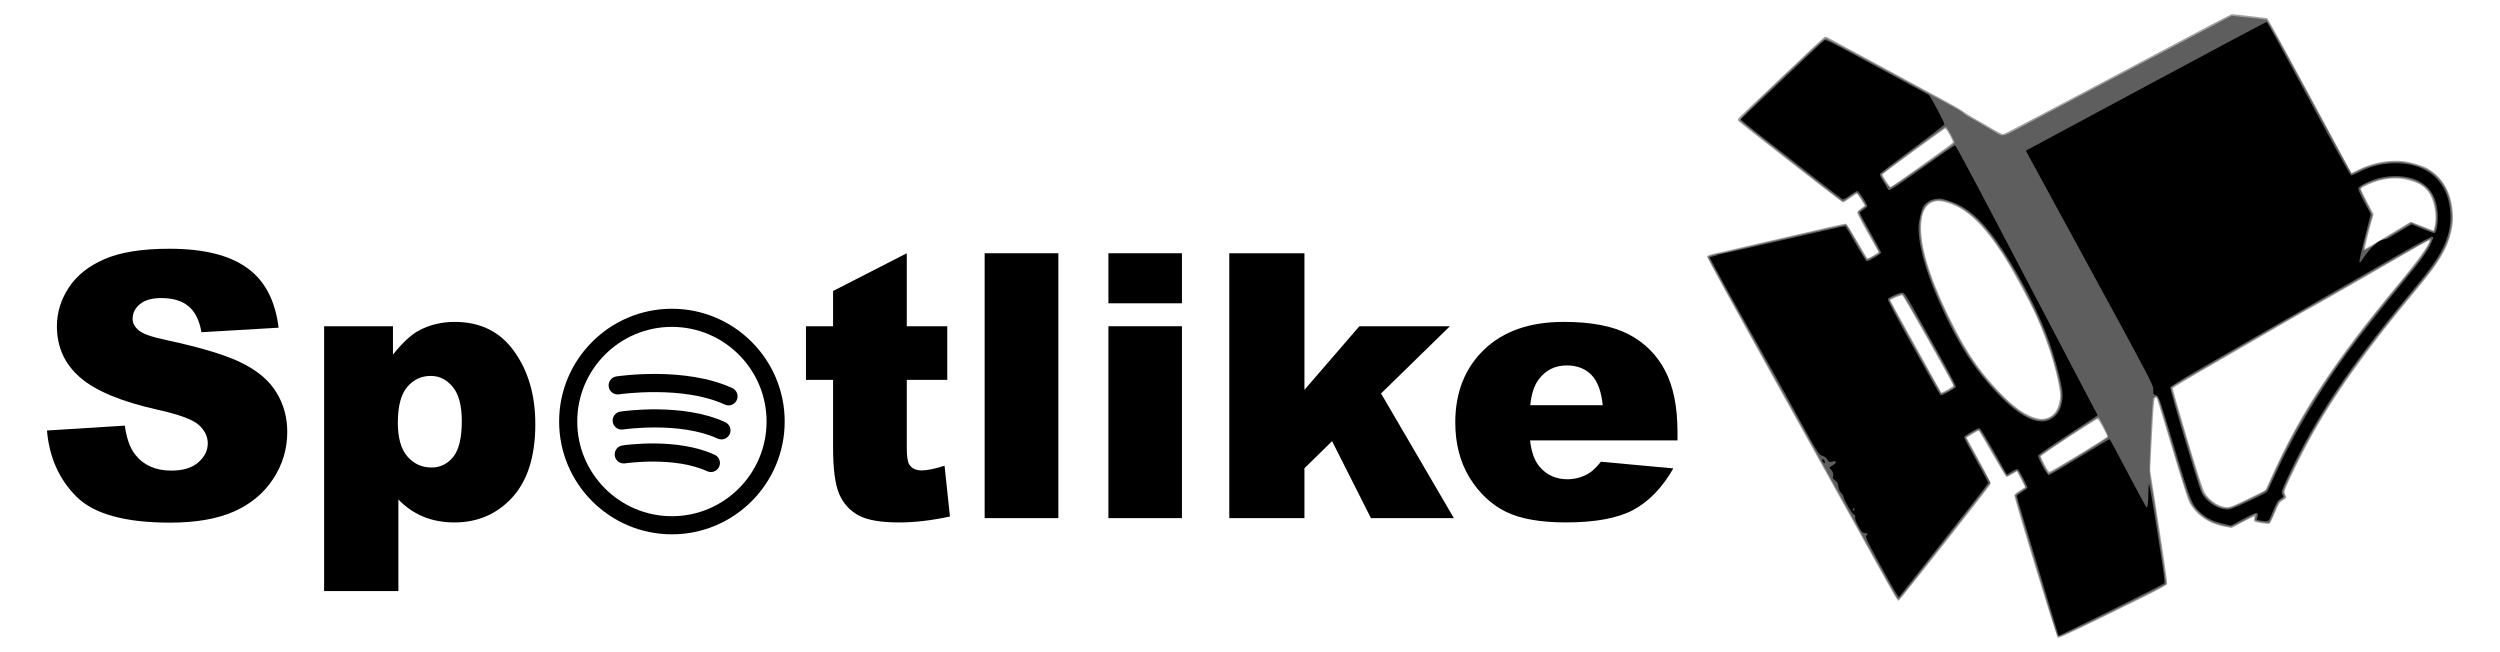 <svg width="532.22mm" height="138.8mm" version="1.1" viewBox="0 0 532.22 138.8" xmlns="http://www.w3.org/2000/svg">
	<g transform="translate(150.91 38.588)">
		<path d="m220.05-14.274c0.495-0.448 4.584-4.324 9.086-8.613 4.502-4.289 8.293-7.829 8.425-7.866 0.131-0.038 0.391 0.018 0.577 0.123 0.705 0.398 20.85 11.285 24.42 13.197 2.054 1.1 4.096 2.278 4.536 2.617 0.44 0.339 1.523 1.016 2.406 1.505 0.883 0.489 1.868 1.047 2.189 1.242 2.645 1.6 3.576 2.082 3.921 2.029 0.322-0.049 9.17-4.709 43.823-23.084 2.585-1.371 4.743-2.48 4.795-2.464 0.052 0.015 1.711 0.2 3.688 0.411s3.695 0.413 3.819 0.449c0.124 0.037 4.212 7.478 9.086 16.536l8.861 16.469 1.476-0.736c2.671-1.331 5.641-1.989 8.569-1.899 1.829 0.057 4.89 0.874 6.237 1.666 2.731 1.606 4.509 4.291 5.076 7.666 0.403 2.403 0.365 3.783-0.169 6.03-0.809 3.407-2.701 6.53-7.227 11.924-10.715 12.771-17.945 22.948-23.202 32.659-1.573 2.905-4.076 7.997-4.643 9.445-0.434 1.107-0.455 1.281-0.203 1.693 0.364 0.595 0.333 0.664-0.55 1.218-0.693 0.435-0.804 0.614-1.664 2.685-0.571 1.376-1.024 2.246-1.192 2.292-0.39 0.105-2.852-0.271-3.119-0.476-0.124-0.095-0.167-0.368-0.096-0.606 0.071-0.238 0.073-0.45 3e-3 -0.47-0.069-0.021-1.184 0.524-2.477 1.21l-2.352 1.247-1.288-0.239c-3.556-0.659-6.239-2.508-7.739-5.333-0.258-0.486-1.862-5.547-3.564-11.246-1.702-5.7-3.168-10.514-3.257-10.698-0.121-0.25-0.23-0.299-0.429-0.191-0.199 0.108-0.365 2.079-0.653 7.771l-0.386 7.627 0.813 5.165c1.987 12.626 2.893 18.785 2.805 19.077-0.053 0.178-2.183 1.349-4.889 2.688-11.838 5.856-18.094 8.842-18.36 8.763-0.294-0.088-9.408-29.921-9.288-30.402 0.034-0.135 0.568-0.574 1.188-0.974l1.127-0.729-1.768-3.374-1.007 0.63c-0.554 0.347-1.107 0.6-1.23 0.564-0.123-0.037-1.466-2.253-2.985-4.926s-2.82-4.877-2.891-4.898c-0.071-0.021-0.686 0.305-1.367 0.725l-1.237 0.763 2.628 4.809c2.058 3.767 2.586 4.884 2.434 5.156-0.406 0.729-19.107 24.454-19.417 24.633-0.371 0.215 0.411 1.551-8.855-15.137-3.171-5.711-11.692-21.039-18.936-34.063s-13.14-23.786-13.101-23.915c0.093-0.312 0.336-0.4 2.318-0.839 0.928-0.205 4.829-1.106 8.669-2.001 16.039-3.737 18.379-4.263 18.623-4.191 0.141 0.042 1.184 1.704 2.317 3.694 1.133 1.989 2.15 3.644 2.259 3.676 0.109 0.033 0.683-0.252 1.274-0.632l1.075-0.691-2.327-4.105c-1.28-2.258-2.288-4.229-2.239-4.381 0.048-0.152 0.432-0.528 0.853-0.835l0.766-0.559-0.77-1.259c-0.424-0.692-0.83-1.278-0.902-1.303-0.072-0.024-0.728 0.398-1.456 0.939s-1.426 0.953-1.55 0.916c-0.299-0.089-21.998-16.991-22.22-17.308-0.255-0.363-0.135-0.566 0.859-1.466zm30.531 14.22c0.442 0.693 0.89 1.257 0.996 1.252 0.304-0.014 13.191-9.201 13.268-9.458 0.093-0.312-1.382-2.98-1.639-2.966-0.216 0.012-13.313 9.597-13.385 9.796-0.023 0.064 0.32 0.683 0.761 1.376zm6.348 35.268 5.461 9.836 1.264-0.673c0.695-0.37 1.268-0.771 1.274-0.891 0.014-0.28-10.585-19.065-10.839-19.212-0.16-0.093-2.55 0.867-2.603 1.045-9e-3 0.032 2.44 4.485 5.443 9.895zm1.132-24.962c0.071 4.932 2.649 12.443 7.368 21.466 2.543 4.862 4.668 8.002 7.8 11.522 3.401 3.822 6.045 5.984 8.395 6.863 1.666 0.623 2.563 0.658 3.686 0.142 1.122-0.516 1.79-1.481 2.17-3.137 0.262-1.141 0.26-1.676-9e-3 -3.303-0.656-3.962-2.586-9.979-4.78-14.904-1.467-3.294-5.439-10.609-7.295-13.438-4.172-6.357-7.643-9.612-11.54-10.825-1.283-0.399-1.818-0.478-2.564-0.378-2.194 0.295-3.283 2.315-3.23 5.992zm26.284 50.066c0.438 0.848 0.9 1.546 1.026 1.552 0.312 0.013 12.362-7.321 12.35-7.518-0.02-0.343-1.866-3.69-2.062-3.739-0.29-0.072-12.064 7.658-12.09 7.938-0.011 0.124 0.338 0.919 0.776 1.767zm30.35-5.568c2.059 6.907 3.324 10.805 3.744 11.539 1.088 1.904 3.656 3.387 5.289 3.055 0.561-0.114 2.217-0.872 6.2-2.838l1.442-0.712 1.444-3.194c6.091-13.476 13.424-24.581 27.011-40.909 4.218-5.069 7.086-9.163 6.376-9.102-0.218 0.019-1.073 0.506-15.21 8.67-5.402 3.12-9.891 5.68-9.974 5.69-0.134 0.015-3.771 2.114-24.367 14.057-2.71 1.571-4.958 2.96-4.995 3.086-0.037 0.126 1.331 4.922 3.042 10.659zm38.324-50.339 1.388 2.609-0.431 1.446c-0.632 2.121-1.523 5.909-1.397 5.942 0.06 0.016 2.271-1.281 4.915-2.882l4.806-2.911 1.505 0.567c0.828 0.312 1.917 0.744 2.421 0.961l0.916 0.394 0.18-0.613c0.593-2.02 0.168-5.286-0.923-7.1-0.965-1.604-1.973-2.31-4.243-2.969-2.123-0.616-4.071-0.631-6.417-0.047-1.494 0.372-3.948 1.46-4.048 1.796-0.033 0.109 0.565 1.373 1.329 2.808z" style="fill:#a0a0a0;stroke-width:.189"/>
		<path d="m228.34-21.844c7.412-7.054 9.136-8.608 9.483-8.552 0.364 0.059 15.229 8.026 23.386 12.534 1.441 0.796 3.271 1.79 4.067 2.208 0.796 0.418 1.58 0.913 1.742 1.1 0.162 0.187 0.561 0.483 0.887 0.658 1.034 0.556 5.438 3.117 6.084 3.538 1.253 0.817 1.586 0.803 3.398-0.143 0.922-0.482 11.31-5.972 23.082-12.201 11.773-6.228 21.927-11.591 22.564-11.917l1.159-0.593 3.523 0.368c1.938 0.202 3.687 0.415 3.886 0.473 0.241 0.07 3.33 5.594 9.182 16.419 4.851 8.973 8.876 16.331 8.945 16.351 0.069 0.021 0.682-0.252 1.363-0.607 2.579-1.343 6.119-2.078 9.119-1.894 1.72 0.105 4.637 0.979 5.926 1.775 2.956 1.825 4.664 4.958 4.906 8.999 0.229 3.811-0.886 7.138-3.795 11.325-0.592 0.852-2.519 3.285-4.282 5.406-13.492 16.231-20.429 26.598-26.521 39.637-1.357 2.905-1.364 2.924-1.145 3.475 0.286 0.722 0.227 0.868-0.516 1.291-0.558 0.317-0.716 0.581-1.543 2.574-0.507 1.222-0.977 2.251-1.044 2.287-0.189 0.102-1.687-0.075-2.432-0.288-0.644-0.184-0.664-0.218-0.528-0.887l0.141-0.696-2.352 1.302c-1.294 0.716-2.561 1.337-2.817 1.381-0.759 0.13-3.255-0.494-4.55-1.136-1.62-0.804-3.278-2.354-4.133-3.861-0.48-0.847-1.422-3.651-2.993-8.91-1.261-4.22-2.707-9.061-3.213-10.758-0.832-2.786-0.961-3.076-1.335-3-0.236 0.048-0.469 0.272-0.544 0.52-0.071 0.24-0.292 3.781-0.491 7.87-0.312 6.428-0.317 7.688-0.035 9.304 0.911 5.225 3.405 22.076 3.295 22.273-0.069 0.125-5.252 2.736-11.518 5.803-10.869 5.321-11.402 5.558-11.602 5.158-0.233-0.466-8.925-29.405-8.957-29.822-0.011-0.145 0.472-0.552 1.074-0.904 0.602-0.352 1.112-0.7 1.134-0.775 0.076-0.256-1.557-3.525-1.797-3.597-0.132-0.039-0.655 0.203-1.163 0.539-0.508 0.336-0.992 0.59-1.076 0.565-0.084-0.025-1.391-2.231-2.903-4.902s-2.869-4.892-3.016-4.936c-0.263-0.078-2.722 1.368-2.815 1.656-0.026 0.082 1.15 2.281 2.614 4.888l2.662 4.739-9.62 12.286c-5.291 6.757-9.708 12.335-9.816 12.396-0.108 0.061-0.295 0.005-0.418-0.125-0.122-0.129-1.888-3.256-3.923-6.949-4.486-8.14-9.039-16.336-24.506-44.117-6.524-11.717-11.855-21.413-11.847-21.545 0.011-0.193 1.923-0.736 2.859-0.813 0.111-0.009 0.906-0.198 1.766-0.42 3.128-0.808 24.583-5.725 24.755-5.674 0.097 0.029 1.095 1.7 2.217 3.713 1.122 2.013 2.114 3.682 2.205 3.709 0.22 0.066 2.607-1.251 2.671-1.474 0.028-0.097-0.993-2.022-2.268-4.279-1.276-2.257-2.288-4.198-2.249-4.313 0.039-0.115 0.395-0.42 0.792-0.676 0.397-0.257 0.75-0.562 0.785-0.679 0.075-0.252-1.552-2.708-1.854-2.798-0.115-0.034-0.808 0.386-1.54 0.934-0.903 0.677-1.415 0.943-1.595 0.828-0.883-0.565-21.7-16.914-21.826-17.142-0.12-0.217 1.863-2.199 8.904-8.9zm22.058 21.912c0.469 0.694 0.977 1.294 1.129 1.333 0.239 0.062 13.317-9.076 13.648-9.536 0.165-0.229-1.547-3.411-1.846-3.431-0.291-0.019-13.629 9.851-13.718 10.151-0.036 0.121 0.319 0.788 0.788 1.482zm6.309 35.19c3.005 5.385 5.538 9.845 5.629 9.912 0.175 0.128 2.311-0.925 2.745-1.353 0.207-0.204-0.769-2.067-5.227-9.976-3.015-5.349-5.605-9.761-5.755-9.806-0.343-0.102-2.706 0.93-2.792 1.22-0.035 0.117 2.395 4.619 5.4 10.004zm1.136-25.001c0.125 4.842 2.178 11.104 6.543 19.958 3.29 6.673 6.898 11.725 11.537 16.158 4.746 4.535 8.331 5.617 10.64 3.212 0.982-1.023 1.437-2.62 1.294-4.54-0.132-1.77-1.351-6.635-2.494-9.951-3.02-8.76-9.593-20.611-14.286-25.755-4.161-4.561-9.385-6.585-11.629-4.505-1.11 1.029-1.671 2.922-1.606 5.423zm26.311 50.227c0.494 0.948 0.961 1.742 1.039 1.766 0.216 0.064 12.532-7.474 12.7-7.773 0.137-0.245-1.792-4.136-2.095-4.226-0.24-0.072-12.372 7.943-12.458 8.23-0.046 0.154 0.32 1.056 0.814 2.004zm30.338-5.694c1.769 5.916 3.354 11.033 3.522 11.372 0.422 0.851 1.871 2.243 2.953 2.836 0.688 0.377 1.149 0.511 1.946 0.566 0.961 0.067 1.348-0.074 4.812-1.749 3.049-1.475 3.818-1.927 4.034-2.373 0.147-0.303 0.686-1.489 1.199-2.636 5.87-13.136 13.377-24.521 26.959-40.892 1.981-2.388 4.039-4.956 4.573-5.709 1.202-1.693 2.298-3.704 2.159-3.961-0.057-0.106-4.689 2.455-10.292 5.692-5.604 3.236-12.057 6.922-14.34 8.191-2.284 1.268-9.344 5.322-15.689 9.007-6.345 3.685-12.314 7.15-13.264 7.699-0.95 0.549-1.741 1.044-1.758 1.1-0.017 0.056 1.417 4.941 3.187 10.857zm37.745-51.507c0.436 0.834 1.045 2.06 1.354 2.724l0.561 1.208-0.819 2.752c-0.97 3.26-1.257 4.731-0.927 4.747 0.128 0.006 2.432-1.315 5.119-2.937l4.886-2.948 0.973 0.404c0.535 0.222 1.628 0.66 2.428 0.973l1.455 0.569 0.239-0.802c0.544-1.824 0.277-4.863-0.594-6.751-1.387-3.009-5.34-4.556-9.872-3.865-2.461 0.376-5.331 1.52-5.536 2.208-0.033 0.111 0.297 0.884 0.733 1.718z" style="fill:#5e5e5e;stroke-width:.189"/>
		<path d="m221.55-15.007c1.014-0.943 4.922-4.644 8.683-8.225 3.762-3.58 7.007-6.619 7.212-6.753 0.356-0.232 0.869 0.026 11.22 5.64 5.966 3.236 10.921 5.907 11.012 5.935 0.281 0.088 3.442 6.013 3.358 6.294-0.043 0.146-3.108 2.509-6.811 5.251s-6.808 5.11-6.9 5.262c-0.11 0.182 0.123 0.725 0.684 1.595 0.469 0.725 0.887 1.44 0.929 1.589 0.042 0.149 0.188 0.303 0.324 0.344 0.136 0.041 2.026-1.19 4.2-2.735 8.147-5.789 9.644-6.823 9.859-6.813 0.122 0.006 3.917 7.072 8.435 15.702 13.953 26.657 18.672 35.657 20.31 38.739l1.577 2.968-0.641 0.462c-0.353 0.254-3.184 2.122-6.292 4.151s-5.69 3.819-5.737 3.978c-0.135 0.452 1.939 4.231 2.299 4.189 0.166-0.019 3.119-1.758 6.563-3.863 3.443-2.105 6.311-3.813 6.373-3.795 0.062 0.018 1.821 3.29 3.91 7.27s3.873 7.259 3.966 7.286c0.215 0.064 0.332-0.921 0.361-3.034 0.012-0.912 0.064-1.783 0.115-1.935 0.093-0.279 0.788 3.692 1.907 10.897 0.335 2.158 0.82 5.269 1.077 6.914 0.257 1.645 0.405 3.114 0.329 3.263-0.101 0.199-16.537 8.378-22.055 10.975l-0.481 0.227-3.292-10.981c-1.811-6.04-3.82-12.716-4.466-14.838s-1.156-3.918-1.133-3.992c0.022-0.075 0.535-0.456 1.139-0.847 0.604-0.391 1.114-0.766 1.135-0.834 0.079-0.264-1.832-3.925-2.089-4.001-0.15-0.045-0.73 0.196-1.289 0.535l-1.016 0.617-2.762-4.891c-1.519-2.69-2.898-4.932-3.063-4.983-0.327-0.101-3.186 1.552-3.29 1.902-0.035 0.118 1.122 2.325 2.572 4.904s2.614 4.767 2.587 4.861c-0.027 0.094-1.854 2.473-4.06 5.287-10.937 13.951-14.774 18.827-14.907 18.946-0.185 0.165-0.958-1.141-4.458-7.541-2.369-4.332-2.786-5.217-2.561-5.444 0.424-0.427 0.383-0.511-0.284-0.581-0.575-0.06-0.689-0.185-1.422-1.555-0.523-0.978-0.741-1.601-0.635-1.815 0.114-0.23 0.045-0.379-0.238-0.509-0.424-0.195-2.078-3.01-2.231-3.798-0.05-0.257-0.299-0.669-0.554-0.915-0.292-0.281-0.501-0.774-0.566-1.332-0.08-0.695-0.228-0.972-0.686-1.292-0.488-0.34-0.558-0.491-0.43-0.922 0.144-0.482-0.204-1.256-0.746-1.66-0.119-0.089 0.122-0.325 0.626-0.614 1-0.574 0.941-1.05-0.1-0.805-0.645 0.152-0.661 0.145-0.991-0.422-0.23-0.395-0.554-0.646-1.029-0.796-0.849-0.268-0.848-0.267-5.304-8.373-6.045-11.181-12.007-21.273-18.036-32.52l-0.735-1.394 1.193-0.279c2.959-0.958-10.068 2.287 26.498-6.12 0.612-0.14 1.179-0.206 1.261-0.146 0.082 0.06 1.08 1.738 2.216 3.728 1.137 1.99 2.176 3.651 2.309 3.691 0.264 0.078 2.982-1.524 3.067-1.808 0.029-0.096-0.994-2.014-2.274-4.262-1.279-2.248-2.295-4.177-2.258-4.287 0.037-0.11 0.392-0.41 0.789-0.667 0.397-0.257 0.752-0.567 0.789-0.691 0.087-0.291-1.742-3.145-2.079-3.246-0.142-0.042-0.858 0.362-1.592 0.899-1.082 0.791-1.405 0.937-1.705 0.77-0.333-0.184-6.841-5.234-17.758-13.78-2.129-1.667-3.849-3.083-3.821-3.148 0.028-0.065 0.88-0.889 1.894-1.832zm33.775 48.401c5.152 9.281 6.683 11.972 6.907 12.139 0.233 0.174 3.14-1.426 3.248-1.787 0.05-0.168-1.688-3.475-3.863-7.35s-4.611-8.245-5.414-9.712c-0.803-1.467-1.629-2.767-1.837-2.89-0.286-0.17-0.727-0.075-1.837 0.394-0.803 0.34-1.504 0.746-1.558 0.902-0.054 0.157 1.905 3.893 4.353 8.304zm2.191-23.107c0.174 4.502 1.975 10.309 5.552 17.9 2.795 5.932 5.23 9.916 8.446 13.817 7.156 8.681 12.636 11.258 15.634 7.351 0.703-0.916 1.134-2.754 1.016-4.335-0.184-2.473-2.134-9.357-3.836-13.541-2.99-7.352-8.188-16.519-11.917-21.015-2.838-3.423-5.093-5.144-8.092-6.177-1.839-0.633-2.075-0.673-3.109-0.528-1.071 0.151-1.867 0.588-2.532 1.391-0.526 0.636-1.218 3.695-1.163 5.138zm-13.885 59.852c0.099 0.03 0.217-0.068 0.262-0.217 0.044-0.149-5.1e-4 -0.295-0.1-0.325-0.099-0.03-0.217 0.068-0.262 0.217-0.044 0.149 5e-4 0.295 0.1 0.325zm-6.402-10.966c0.231 0.069 0.477 0.721 0.307 0.813-0.17 0.092-0.582-0.471-0.513-0.702 0.026-0.087 0.119-0.137 0.206-0.111zm68.666-79.395c14.041-7.542 25.626-13.708 25.745-13.702 0.119 0.006 4.134 7.339 8.921 16.295 4.787 8.957 8.84 16.325 9.005 16.375 0.166 0.049 0.829-0.204 1.473-0.563 2.211-1.232 4.95-1.96 7.583-2.015 6.585-0.139 11.006 3.208 11.931 9.033 0.378 2.383 0.269 4.199-0.384 6.391-0.982 3.294-2.637 5.854-7.812 12.084-13.131 15.81-20.318 26.579-26.2 39.26-1.374 2.962-1.473 3.291-1.147 3.828 0.26 0.428 0.256 0.435-0.425 0.862-0.708 0.444-0.863 0.718-1.95 3.42-0.579 1.439-0.619 1.461-2.259 1.199l-0.893-0.143 0.189-0.635c0.358-1.199-0.125-1.133-2.992 0.412l-2.672 1.44-1.863-0.475c-2.164-0.552-3.363-1.16-4.679-2.373-1.771-1.633-1.989-2.181-5.496-13.821-3.254-10.802-3.298-10.927-3.895-11.105-0.573-0.171-0.601-0.229-0.562-1.152 0.041-0.941-0.389-1.764-13.554-25.937l-13.596-24.965zm8.168 74.64c3.528 11.747 3.55 11.813 4.309 12.803 1.302 1.697 3.67 2.86 5.333 2.618 0.828-0.121 7.756-3.351 8.043-3.75 0.096-0.134 0.729-1.484 1.405-2.999 3.763-8.428 9.254-17.806 15.298-26.125 2.647-3.643 7.66-10.011 12.089-15.355 3.949-4.765 5.538-6.976 6.207-8.639 0.426-1.058 0.43-1.129 0.073-1.173-0.209-0.026-3.26 1.617-6.779 3.651s-9.31 5.357-12.868 7.387c-6.62 3.775-21.203 12.166-30.649 17.635-3.212 1.86-5.333 3.204-5.402 3.423-0.062 0.199 1.26 4.935 2.939 10.524zm38.342-50.028 1.381 2.544-0.625 2.563c-3.958 15.684-0.715 2.861 4.043 2.806 2.013-1.21 4.035-2.41 4.491-2.667l0.831-0.468 2.255 0.948c1.24 0.521 2.378 0.938 2.53 0.927 0.62-0.048 0.964-3.092 0.608-5.388-0.429-2.77-1.789-4.684-4.128-5.809-2.176-1.046-5.38-1.248-8.271-0.521-1.771 0.445-4.237 1.66-4.387 2.161-0.065 0.217 0.441 1.37 1.273 2.904z" style="stroke-width:.189"/>
	</g>
	<g transform="translate(154.83 -25.722)" style="font-feature-settings:normal;font-variant-caps:normal;font-variant-ligatures:normal;font-variant-numeric:normal" aria-label="Spotlike">
		<path d="m-144.83 117.37 16.577-1.038q0.538 4.039 2.192 6.154 2.692 3.423 7.692 3.423 3.731 0 5.731-1.731 2.038-1.769 2.038-4.077 0-2.192-1.923-3.923t-8.923-3.269q-11.462-2.577-16.346-6.846-4.923-4.269-4.923-10.885 0-4.346 2.5-8.193 2.538-3.885 7.577-6.077 5.077-2.231 13.885-2.231 10.808 0 16.462 4.038 5.692 4 6.769 12.77l-16.423 0.962q-0.654-3.808-2.769-5.539-2.077-1.731-5.769-1.731-3.038 0-4.577 1.308-1.538 1.269-1.538 3.115 0 1.346 1.269 2.423 1.231 1.115 5.846 2.077 11.423 2.462 16.346 5 4.962 2.5 7.192 6.231 2.269 3.731 2.269 8.346 0 5.423-3 10t-8.385 6.962q-5.385 2.346-13.577 2.346-14.385 0-19.924-5.539t-6.269-14.077z" style="stroke-width:2.813px"/>
		<path d="m-85.829 151.56v-56.386h14.654v6.039q3.038-3.808 5.577-5.154 3.423-1.808 7.577-1.808 8.193 0 12.654 6.269 4.5 6.269 4.5 15.5 0 10.193-4.885 15.577-4.885 5.346-12.346 5.346-3.615 0-6.615-1.231-2.962-1.231-5.308-3.654v19.5zm15.693-35.847q0 4.846 2.038 7.192 2.038 2.346 5.154 2.346 2.731 0 4.577-2.231 1.846-2.269 1.846-7.654 0-4.962-1.923-7.269-1.923-2.346-4.692-2.346-3 0-5 2.346t-2 7.616z" style="stroke-width:2.813px"/>
		<path d="m38.213 79.636v15.539h8.616v11.423h-8.616v14.5q0 2.615 0.5 3.462 0.769 1.308 2.692 1.308 1.731 0 4.846-1l1.154 10.808q-5.808 1.269-10.846 1.269-5.846 0-8.616-1.5t-4.115-4.539q-1.308-3.077-1.308-9.923v-14.385h-5.769v-11.423h5.769v-7.5z" style="stroke-width:2.813px"/>
		<path d="m54.79 79.636h15.693v56.386h-15.693z" style="stroke-width:2.813px"/>
		<path d="m81.137 79.636h15.654v10.654h-15.654zm0 15.539h15.654v40.847h-15.654z" style="stroke-width:2.813px"/>
		<path d="m106.87 79.636h16v29.078l11.693-13.539h19.27l-14.654 14.308 15.5 26.539h-17.654l-8.269-16.385-5.885 5.769v10.616h-16z" style="stroke-width:2.813px"/>
		<path d="m202.29 119.48h-31.385q0.423 3.769 2.038 5.615 2.269 2.654 5.923 2.654 2.308 0 4.385-1.154 1.269-0.731 2.731-2.577l15.423 1.423q-3.538 6.154-8.539 8.846-5 2.654-14.346 2.654-8.116 0-12.77-2.269-4.654-2.308-7.731-7.269-3.038-5-3.038-11.731 0-9.577 6.115-15.5 6.154-5.923 16.962-5.923 8.769 0 13.846 2.654 5.077 2.654 7.731 7.692t2.654 13.116zm-15.923-7.5q-0.462-4.539-2.462-6.5-1.962-1.962-5.192-1.962-3.731 0-5.962 2.962-1.423 1.846-1.808 5.5z" style="stroke-width:2.813px"/>
	</g>
	<g transform="matrix(.049 0 0 .049 118.54 65.241)">
		<path d="m685.9 644.4c-163.1-75.4-391.4-42-401-40.6-21.5 3.2-36.3 23.3-33 44.8 3.2 21.5 23.3 36.3 44.8 33 2.1-0.3 214.3-31.4 356.2 34.2 5.3 2.5 11 3.6 16.5 3.6 14.9 0 29.1-8.5 35.7-22.8 9.2-19.7 0.6-43-19.2-52.2z"/>
		<path d="m731.8 502.8c-185.2-85.6-444.9-47.7-455.9-46-21.5 3.2-36.2 23.3-33 44.7 3.2 21.5 23.3 36.3 44.7 33 2.5-0.4 247.6-36 411.2 39.6 5.3 2.5 11 3.6 16.5 3.6 14.9 0 29.1-8.5 35.7-22.8 9.1-19.6 0.5-43-19.2-52.1z"/>
		<path d="m762.6 354.8c-204.6-94.6-491.9-52.6-504.1-50.8-21.5 3.2-36.2 23.3-33 44.8s23.3 36.3 44.7 33c2.7-0.4 276.4-40.2 459.3 44.4 5.3 2.5 11 3.6 16.5 3.6 14.9 0 29.1-8.5 35.7-22.8 9.2-19.7 0.6-43.1-19.1-52.2z"/>
		<path d="m500 10c-270.2 0-490 219.8-490 490s219.8 490 490 490 490-219.8 490-490-219.8-490-490-490zm0 901.3c-226.8 0-411.3-184.5-411.3-411.3s184.5-411.3 411.3-411.3 411.3 184.5 411.3 411.3-184.5 411.3-411.3 411.3z"/>
	</g>
</svg>
